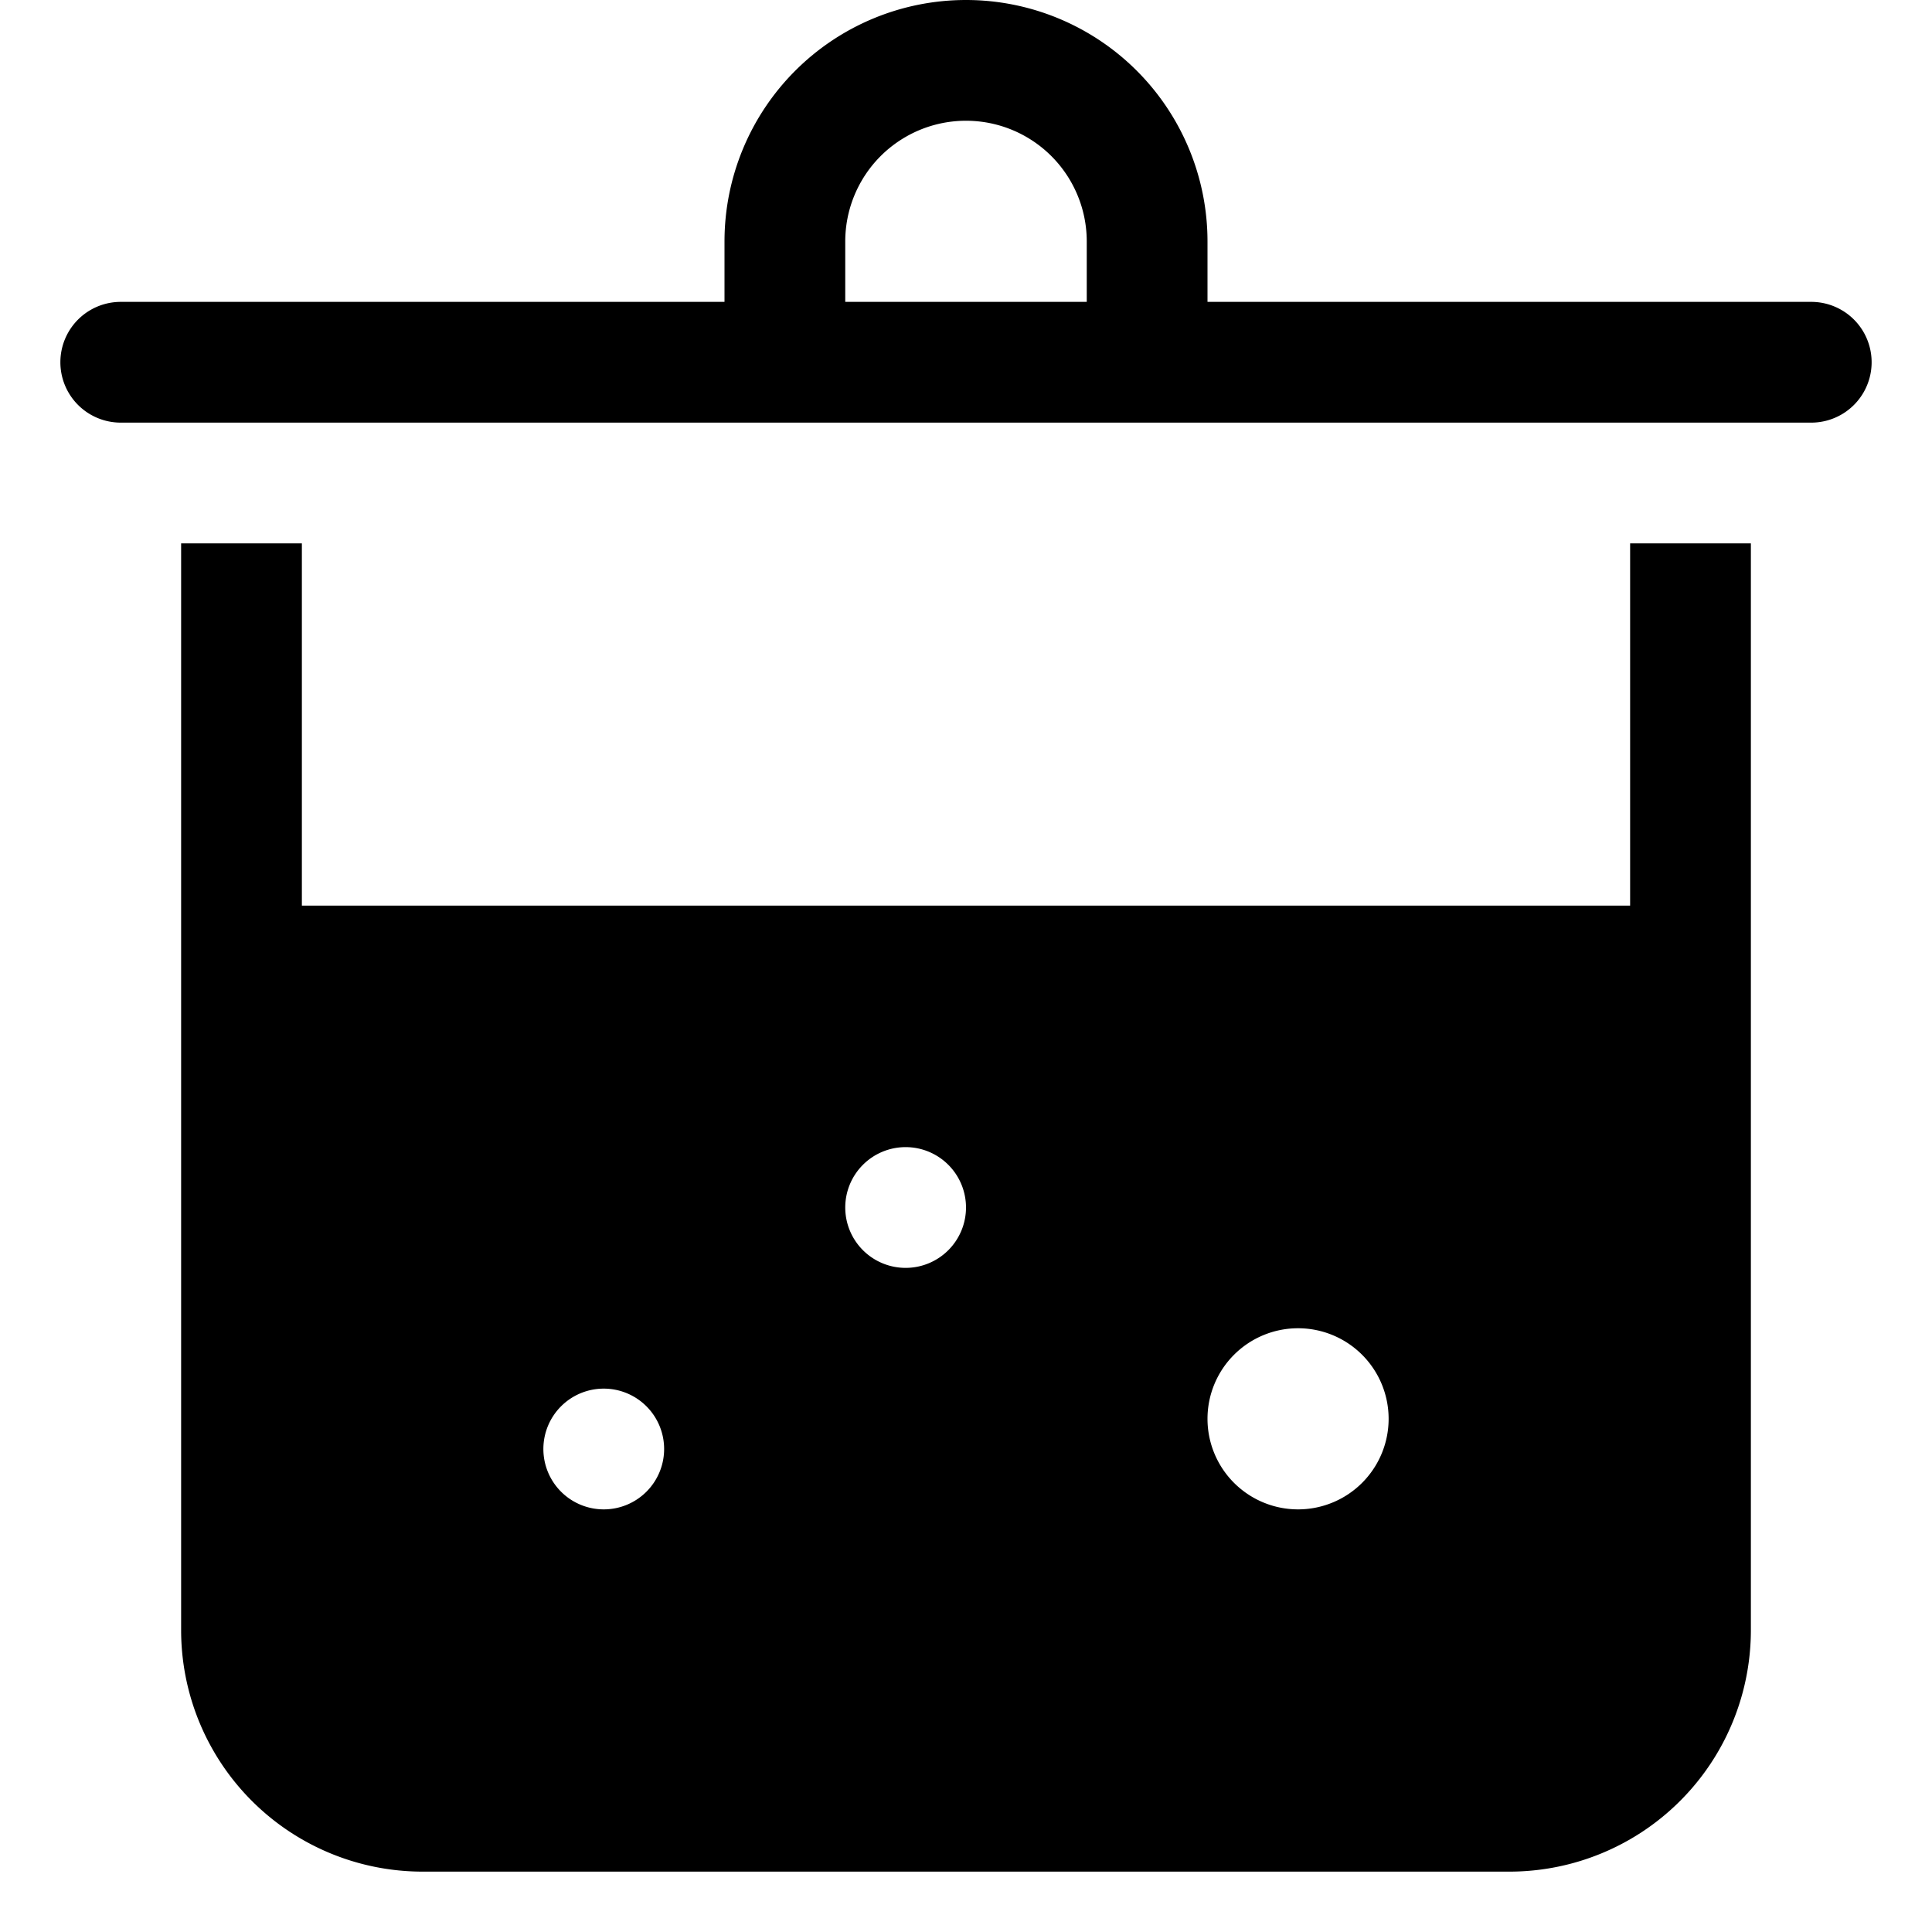 <svg xmlns="http://www.w3.org/2000/svg" height="32" width="32" viewBox="0 0 32 32">
    <title>boiling water</title>
    <g fill="currentColor" class="nc-icon-wrapper">
        <path d="M27,9v6H5V9H3V27a4,4,0,0,0,4,4H25a4,4,0,0,0,4-4V9ZM10,25a1,1,0,1,1,1-1A1,1,0,0,1,10,25Zm5-4a1,1,0,1,1,1-1A1,1,0,0,1,15,21Zm6.5,4A1.5,1.5,0,1,1,23,23.5,1.5,1.5,0,0,1,21.5,25Z" fill="currentColor"></path>
        <path d="M30,5H20V4a4,4,0,0,0-8,0V5H2A1,1,0,0,0,2,7H30a1,1,0,0,0,0-2ZM14,4a2,2,0,0,1,4,0V5H14Z" fill="currentColor" data-color="color-2"></path>
    </g>
</svg>